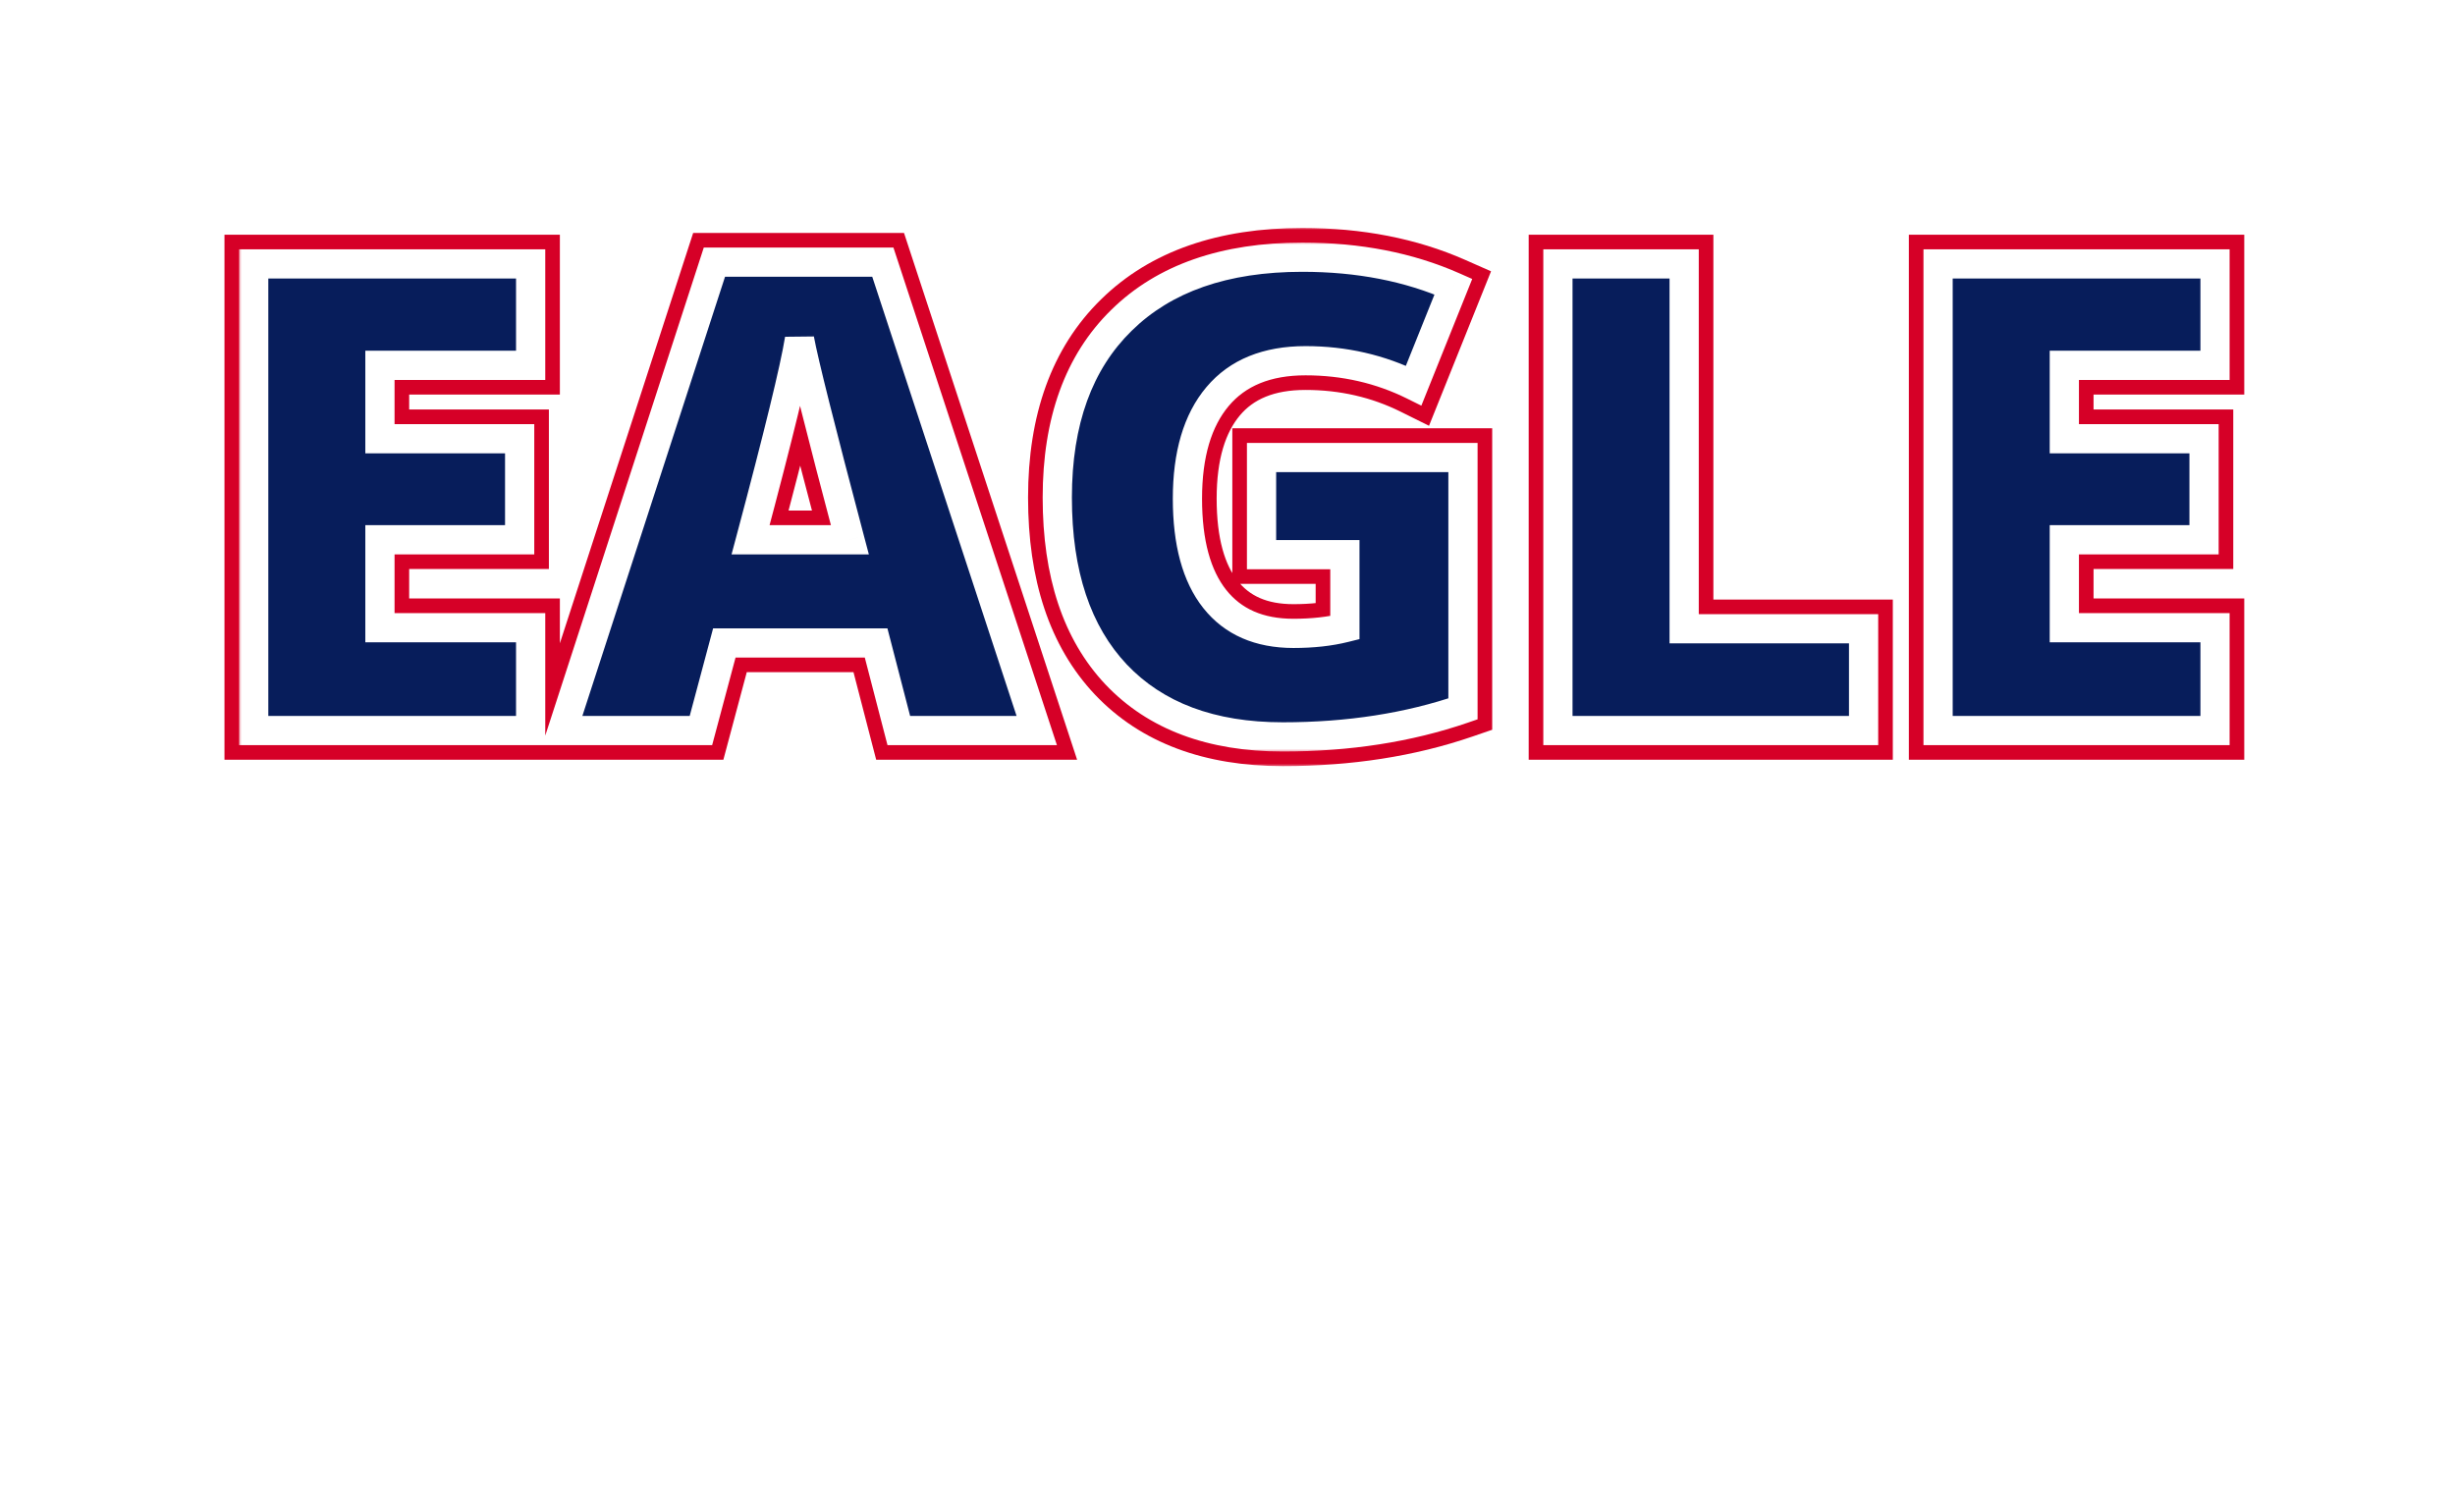 <svg width="336" height="207" viewBox="0 0 336 207" fill="none" xmlns="http://www.w3.org/2000/svg">
    <g filter="url(#filter0_d_61_967)">
        <path
            d="M53.588 123.791H38.817V119.843H53.588V123.791ZM53.588 117.142H38.817V113.226H53.588V117.142ZM78.167 124.308V129H65.532V107.71H78.167V112.337H71.291V115.686H77.665V120.296H71.291V124.308H78.167ZM102.178 107.71V129H94.639L86.857 114.003H86.728C86.911 116.441 87.003 118.242 87.003 119.406V129H81.907V107.71H89.429L97.162 122.513H97.26C97.119 120.442 97.049 118.716 97.049 117.336V107.71H102.178ZM115.324 120.976V116.543H124.513V128.013C122.032 128.865 119.293 129.291 116.294 129.291C113.026 129.291 110.492 128.342 108.691 126.444C106.9 124.546 106.005 121.855 106.005 118.371C106.005 114.887 106.981 112.191 108.933 110.282C110.885 108.362 113.636 107.402 117.184 107.402C119.751 107.402 122.048 107.85 124.076 108.745L122.264 113.259C120.743 112.504 119.098 112.126 117.33 112.126C115.572 112.126 114.234 112.671 113.318 113.76C112.401 114.85 111.942 116.403 111.942 118.42C111.942 120.426 112.358 121.952 113.188 122.998C114.019 124.044 115.216 124.567 116.78 124.567C117.653 124.567 118.435 124.481 119.125 124.308V120.976H115.324ZM148.193 129H141.9L140.864 125.004H133.94L132.872 129H126.547L133.487 107.629H141.172L148.193 129ZM135.137 120.296H139.667C138.33 115.249 137.564 112.196 137.37 111.14C137.154 112.477 136.41 115.529 135.137 120.296ZM158.449 120.976V116.543H167.638V128.013C165.157 128.865 162.418 129.291 159.419 129.291C156.151 129.291 153.617 128.342 151.816 126.444C150.025 124.546 149.13 121.855 149.13 118.371C149.13 114.887 150.106 112.191 152.058 110.282C154.01 108.362 156.761 107.402 160.309 107.402C162.876 107.402 165.173 107.85 167.201 108.745L165.389 113.259C163.868 112.504 162.223 112.126 160.455 112.126C158.697 112.126 157.359 112.671 156.443 113.76C155.526 114.85 155.067 116.403 155.067 118.42C155.067 120.426 155.483 121.952 156.313 122.998C157.144 124.044 158.341 124.567 159.905 124.567C160.778 124.567 161.56 124.481 162.25 124.308V120.976H158.449ZM184.604 124.308V129H171.969V107.71H184.604V112.337H177.728V115.686H184.103V120.296H177.728V124.308H184.604ZM207.305 119.665C207.305 118.436 207.375 116.446 207.515 113.696H207.386L203.098 129H197.614L193.262 113.663H193.133C193.338 116.198 193.44 118.231 193.44 119.762V129H188.344V107.71H196.012L200.445 122.82H200.559L204.91 107.71H212.595V129H207.305V119.665ZM229.823 124.308V129H217.188V107.71H229.823V112.337H222.947V115.686H229.321V120.296H222.947V124.308H229.823ZM253.834 107.71V129H246.295L238.513 114.003H238.384C238.567 116.441 238.659 118.242 238.659 119.406V129H233.563V107.71H241.086L248.819 122.513H248.916C248.776 120.442 248.705 118.716 248.705 117.336V107.71H253.834ZM267.837 112.418V129H262.078V112.418H256.885V107.71H273.014V112.418H267.837ZM298.181 123.791H283.411V119.843H298.181V123.791ZM298.181 117.142H283.411V113.226H298.181V117.142Z"
            fill="white" />
    </g>
    <g filter="url(#filter1_d_61_967)">
        <mask id="path-2-outside-1_61_967" maskUnits="userSpaceOnUse" x="30" y="27" width="278"
            height="74" fill="black">
            <rect fill="white" x="30" y="27" width="278" height="74" />
            <path
                d="M72.626 81.925V96H34.722V32.129H72.626V46.01H52V56.057H71.122V69.889H52V81.925H72.626ZM141.893 96H123.013L119.907 84.012H99.135L95.931 96H76.955L97.776 31.887H120.829L141.893 96ZM102.726 69.889H116.316C112.304 54.746 110.006 45.59 109.424 42.419C108.777 46.431 106.544 55.587 102.726 69.889ZM172.66 71.927V58.629H200.227V93.039C192.785 95.596 184.567 96.874 175.572 96.874C165.768 96.874 158.165 94.026 152.761 88.332C147.39 82.637 144.704 74.564 144.704 64.113C144.704 53.662 147.633 45.573 153.489 39.846C159.346 34.087 167.596 31.207 178.241 31.207C185.942 31.207 192.834 32.55 198.917 35.236L193.481 48.776C188.919 46.512 183.985 45.379 178.678 45.379C173.404 45.379 169.392 47.013 166.642 50.281C163.892 53.549 162.516 58.208 162.516 64.259C162.516 70.277 163.762 74.855 166.253 77.994C168.745 81.132 172.336 82.702 177.028 82.702C179.649 82.702 181.995 82.443 184.065 81.925V71.927H172.66ZM255.058 96H213.222V32.129H230.5V82.071H255.058V96ZM303.158 81.925V96H265.253V32.129H303.158V46.01H282.531V56.057H301.653V69.889H282.531V81.925H303.158Z" />
        </mask>
        <path
            d="M72.626 81.925V96H34.722V32.129H72.626V46.01H52V56.057H71.122V69.889H52V81.925H72.626ZM141.893 96H123.013L119.907 84.012H99.135L95.931 96H76.955L97.776 31.887H120.829L141.893 96ZM102.726 69.889H116.316C112.304 54.746 110.006 45.59 109.424 42.419C108.777 46.431 106.544 55.587 102.726 69.889ZM172.66 71.927V58.629H200.227V93.039C192.785 95.596 184.567 96.874 175.572 96.874C165.768 96.874 158.165 94.026 152.761 88.332C147.39 82.637 144.704 74.564 144.704 64.113C144.704 53.662 147.633 45.573 153.489 39.846C159.346 34.087 167.596 31.207 178.241 31.207C185.942 31.207 192.834 32.55 198.917 35.236L193.481 48.776C188.919 46.512 183.985 45.379 178.678 45.379C173.404 45.379 169.392 47.013 166.642 50.281C163.892 53.549 162.516 58.208 162.516 64.259C162.516 70.277 163.762 74.855 166.253 77.994C168.745 81.132 172.336 82.702 177.028 82.702C179.649 82.702 181.995 82.443 184.065 81.925V71.927H172.66ZM255.058 96H213.222V32.129H230.5V82.071H255.058V96ZM303.158 81.925V96H265.253V32.129H303.158V46.01H282.531V56.057H301.653V69.889H282.531V81.925H303.158Z"
            fill="#071D5B" />
        <path
            d="M72.626 81.925H76.626V77.925H72.626V81.925ZM72.626 96V100H76.626V96H72.626ZM34.722 96H30.722V100H34.722V96ZM34.722 32.129V28.129H30.722V32.129H34.722ZM72.626 32.129H76.626V28.129H72.626V32.129ZM72.626 46.01V50.01H76.626V46.01H72.626ZM52 46.01V42.01H48V46.01H52ZM52 56.057H48V60.057H52V56.057ZM71.122 56.057H75.122V52.057H71.122V56.057ZM71.122 69.889V73.889H75.122V69.889H71.122ZM52 69.889V65.889H48V69.889H52ZM52 81.925H48V85.925H52V81.925ZM68.626 81.925V96H76.626V81.925H68.626ZM72.626 92H34.722V100H72.626V92ZM38.722 96V32.129H30.722V96H38.722ZM34.722 36.129H72.626V28.129H34.722V36.129ZM68.626 32.129V46.01H76.626V32.129H68.626ZM72.626 42.01H52V50.01H72.626V42.01ZM48 46.01V56.057H56V46.01H48ZM52 60.057H71.122V52.057H52V60.057ZM67.122 56.057V69.889H75.122V56.057H67.122ZM71.122 65.889H52V73.889H71.122V65.889ZM48 69.889V81.925H56V69.889H48ZM52 85.925H72.626V77.925H52V85.925ZM141.893 96V100H147.418L145.693 94.751L141.893 96ZM123.013 96L119.141 97.003L119.918 100H123.013V96ZM119.907 84.012L123.779 83.009L123.003 80.012H119.907V84.012ZM99.135 84.012V80.012H96.063L95.27 82.98L99.135 84.012ZM95.931 96V100H99.003L99.796 97.033L95.931 96ZM76.955 96L73.15 94.764L71.45 100H76.955V96ZM97.776 31.887V27.887H94.869L93.971 30.651L97.776 31.887ZM120.829 31.887L124.63 30.638L123.726 27.887H120.829V31.887ZM102.726 69.889L98.862 68.857L97.518 73.889H102.726V69.889ZM116.316 69.889V73.889H121.514L120.182 68.864L116.316 69.889ZM109.424 42.419L113.358 41.696L105.475 41.782L109.424 42.419ZM141.893 92H123.013V100H141.893V92ZM126.886 94.997L123.779 83.009L116.035 85.015L119.141 97.003L126.886 94.997ZM119.907 80.012H99.135V88.012H119.907V80.012ZM95.27 82.98L92.067 94.967L99.796 97.033L102.999 85.045L95.27 82.98ZM95.931 92H76.955V100H95.931V92ZM80.759 97.236L101.58 33.122L93.971 30.651L73.15 94.764L80.759 97.236ZM97.776 35.887H120.829V27.887H97.776V35.887ZM117.029 33.135L138.093 97.249L145.693 94.751L124.63 30.638L117.029 33.135ZM102.726 73.889H116.316V65.889H102.726V73.889ZM120.182 68.864C116.15 53.647 113.905 44.676 113.358 41.696L105.49 43.141C106.107 46.503 108.457 55.846 112.449 70.913L120.182 68.864ZM105.475 41.782C104.867 45.552 102.696 54.495 98.862 68.857L106.591 70.921C110.393 56.68 112.687 47.309 113.373 43.056L105.475 41.782ZM172.66 71.927H168.66V75.927H172.66V71.927ZM172.66 58.629V54.629H168.66V58.629H172.66ZM200.227 58.629H204.227V54.629H200.227V58.629ZM200.227 93.039L201.527 96.823L204.227 95.895V93.039H200.227ZM152.761 88.332L149.851 91.076L149.859 91.085L152.761 88.332ZM153.489 39.846L156.286 42.706L156.294 42.698L153.489 39.846ZM198.917 35.236L202.629 36.726L204.069 33.138L200.532 31.576L198.917 35.236ZM193.481 48.776L191.702 52.359L195.58 54.285L197.193 50.267L193.481 48.776ZM166.642 50.281L163.581 47.706L163.581 47.706L166.642 50.281ZM166.253 77.994L163.121 80.481L163.121 80.481L166.253 77.994ZM184.065 81.925L185.036 85.806L188.065 85.048V81.925H184.065ZM184.065 71.927H188.065V67.927H184.065V71.927ZM176.66 71.927V58.629H168.66V71.927H176.66ZM172.66 62.629H200.227V54.629H172.66V62.629ZM196.227 58.629V93.039H204.227V58.629H196.227ZM198.928 89.256C191.959 91.65 184.187 92.874 175.572 92.874V100.874C184.947 100.874 193.611 99.541 201.527 96.823L198.928 89.256ZM175.572 92.874C166.574 92.874 160.132 90.288 155.663 85.578L149.859 91.085C156.197 97.764 164.962 100.874 175.572 100.874V92.874ZM155.671 85.587C151.208 80.855 148.704 73.894 148.704 64.113H140.704C140.704 75.235 143.572 84.419 149.851 91.076L155.671 85.587ZM148.704 64.113C148.704 54.426 151.397 47.487 156.286 42.706L150.692 36.986C143.868 43.66 140.704 52.898 140.704 64.113H148.704ZM156.294 42.698C161.199 37.874 168.322 35.207 178.241 35.207V27.207C166.87 27.207 157.492 30.3 150.684 36.994L156.294 42.698ZM178.241 35.207C185.473 35.207 191.802 36.467 197.301 38.895L200.532 31.576C193.866 28.633 186.411 27.207 178.241 27.207V35.207ZM195.205 33.745L189.769 47.286L197.193 50.267L202.629 36.726L195.205 33.745ZM195.26 45.194C190.121 42.643 184.575 41.379 178.678 41.379V49.379C183.394 49.379 187.716 50.38 191.702 52.359L195.26 45.194ZM178.678 41.379C172.526 41.379 167.267 43.326 163.581 47.706L169.702 52.857C171.517 50.7 174.282 49.379 178.678 49.379V41.379ZM163.581 47.706C160.015 51.944 158.516 57.653 158.516 64.259H166.516C166.516 58.764 167.768 55.154 169.702 52.857L163.581 47.706ZM158.516 64.259C158.516 70.747 159.847 76.357 163.121 80.481L169.386 75.507C167.677 73.353 166.516 69.808 166.516 64.259H158.516ZM163.121 80.481C166.505 84.745 171.35 86.702 177.028 86.702V78.702C173.323 78.702 170.985 77.52 169.386 75.507L163.121 80.481ZM177.028 86.702C179.905 86.702 182.585 86.418 185.036 85.806L183.095 78.045C181.404 78.467 179.393 78.702 177.028 78.702V86.702ZM188.065 81.925V71.927H180.065V81.925H188.065ZM184.065 67.927H172.66V75.927H184.065V67.927ZM255.058 96V100H259.058V96H255.058ZM213.222 96H209.222V100H213.222V96ZM213.222 32.129V28.129H209.222V32.129H213.222ZM230.5 32.129H234.5V28.129H230.5V32.129ZM230.5 82.071H226.5V86.071H230.5V82.071ZM255.058 82.071H259.058V78.071H255.058V82.071ZM255.058 92H213.222V100H255.058V92ZM217.222 96V32.129H209.222V96H217.222ZM213.222 36.129H230.5V28.129H213.222V36.129ZM226.5 32.129V82.071H234.5V32.129H226.5ZM230.5 86.071H255.058V78.071H230.5V86.071ZM251.058 82.071V96H259.058V82.071H251.058ZM303.158 81.925H307.158V77.925H303.158V81.925ZM303.158 96V100H307.158V96H303.158ZM265.253 96H261.253V100H265.253V96ZM265.253 32.129V28.129H261.253V32.129H265.253ZM303.158 32.129H307.158V28.129H303.158V32.129ZM303.158 46.01V50.01H307.158V46.01H303.158ZM282.531 46.01V42.01H278.531V46.01H282.531ZM282.531 56.057H278.531V60.057H282.531V56.057ZM301.653 56.057H305.653V52.057H301.653V56.057ZM301.653 69.889V73.889H305.653V69.889H301.653ZM282.531 69.889V65.889H278.531V69.889H282.531ZM282.531 81.925H278.531V85.925H282.531V81.925ZM299.158 81.925V96H307.158V81.925H299.158ZM303.158 92H265.253V100H303.158V92ZM269.253 96V32.129H261.253V96H269.253ZM265.253 36.129H303.158V28.129H265.253V36.129ZM299.158 32.129V46.01H307.158V32.129H299.158ZM303.158 42.01H282.531V50.01H303.158V42.01ZM278.531 46.01V56.057H286.531V46.01H278.531ZM282.531 60.057H301.653V52.057H282.531V60.057ZM297.653 56.057V69.889H305.653V56.057H297.653ZM301.653 65.889H282.531V73.889H301.653V65.889ZM278.531 69.889V81.925H286.531V69.889H278.531ZM282.531 85.925H303.158V77.925H282.531V85.925Z"
            fill="#D60027" mask="url(#path-2-outside-1_61_967)" />
    </g>
    <g filter="url(#filter2_d_61_967)">
        <mask id="path-4-outside-2_61_967" maskUnits="userSpaceOnUse" x="32.579" y="29" width="273"
            height="70" fill="black">
            <rect fill="white" x="32.579" y="29" width="273" height="70" />
            <path
                d="M72.627 81.925V96H34.722V32.129H72.627V46.01H52V56.057H71.122V69.889H52V81.925H72.627ZM141.893 96H123.013L119.907 84.012H99.135L95.931 96H76.955L97.776 31.887H120.829L141.893 96ZM102.726 69.889H116.316C112.304 54.746 110.006 45.59 109.424 42.419C108.777 46.431 106.544 55.587 102.726 69.889ZM172.66 71.927V58.629H200.227V93.039C192.785 95.596 184.567 96.874 175.572 96.874C165.768 96.874 158.165 94.026 152.761 88.332C147.39 82.637 144.704 74.564 144.704 64.113C144.704 53.662 147.633 45.573 153.489 39.846C159.346 34.087 167.596 31.207 178.241 31.207C185.942 31.207 192.834 32.55 198.917 35.236L193.481 48.776C188.919 46.512 183.985 45.379 178.678 45.379C173.404 45.379 169.392 47.013 166.642 50.281C163.892 53.549 162.516 58.208 162.516 64.259C162.516 70.277 163.762 74.855 166.254 77.994C168.745 81.132 172.336 82.702 177.028 82.702C179.649 82.702 181.995 82.443 184.065 81.925V71.927H172.66ZM255.058 96H213.222V32.129H230.5V82.071H255.058V96ZM303.158 81.925V96H265.253V32.129H303.158V46.01H282.531V56.057H301.653V69.889H282.531V81.925H303.158Z" />
        </mask>
        <path
            d="M72.627 81.925V96H34.722V32.129H72.627V46.01H52V56.057H71.122V69.889H52V81.925H72.627ZM141.893 96H123.013L119.907 84.012H99.135L95.931 96H76.955L97.776 31.887H120.829L141.893 96ZM102.726 69.889H116.316C112.304 54.746 110.006 45.59 109.424 42.419C108.777 46.431 106.544 55.587 102.726 69.889ZM172.66 71.927V58.629H200.227V93.039C192.785 95.596 184.567 96.874 175.572 96.874C165.768 96.874 158.165 94.026 152.761 88.332C147.39 82.637 144.704 74.564 144.704 64.113C144.704 53.662 147.633 45.573 153.489 39.846C159.346 34.087 167.596 31.207 178.241 31.207C185.942 31.207 192.834 32.55 198.917 35.236L193.481 48.776C188.919 46.512 183.985 45.379 178.678 45.379C173.404 45.379 169.392 47.013 166.642 50.281C163.892 53.549 162.516 58.208 162.516 64.259C162.516 70.277 163.762 74.855 166.254 77.994C168.745 81.132 172.336 82.702 177.028 82.702C179.649 82.702 181.995 82.443 184.065 81.925V71.927H172.66ZM255.058 96H213.222V32.129H230.5V82.071H255.058V96ZM303.158 81.925V96H265.253V32.129H303.158V46.01H282.531V56.057H301.653V69.889H282.531V81.925H303.158Z"
            fill="#071D5B" />
        <path
            d="M72.627 81.925H74.627V79.925H72.627V81.925ZM72.627 96V98H74.627V96H72.627ZM34.722 96H32.722V98H34.722V96ZM34.722 32.129V30.129H32.722V32.129H34.722ZM72.627 32.129H74.627V30.129H72.627V32.129ZM72.627 46.01V48.01H74.627V46.01H72.627ZM52 46.01V44.01H50V46.01H52ZM52 56.057H50V58.057H52V56.057ZM71.122 56.057H73.122V54.057H71.122V56.057ZM71.122 69.889V71.889H73.122V69.889H71.122ZM52 69.889V67.889H50V69.889H52ZM52 81.925H50V83.925H52V81.925ZM70.627 81.925V96H74.627V81.925H70.627ZM72.627 94H34.722V98H72.627V94ZM36.722 96V32.129H32.722V96H36.722ZM34.722 34.129H72.627V30.129H34.722V34.129ZM70.627 32.129V46.01H74.627V32.129H70.627ZM72.627 44.01H52V48.01H72.627V44.01ZM50 46.01V56.057H54V46.01H50ZM52 58.057H71.122V54.057H52V58.057ZM69.122 56.057V69.889H73.122V56.057H69.122ZM71.122 67.889H52V71.889H71.122V67.889ZM50 69.889V81.925H54V69.889H50ZM52 83.925H72.627V79.925H52V83.925ZM141.893 96V98H144.655L143.793 95.376L141.893 96ZM123.013 96L121.077 96.502L121.466 98H123.013V96ZM119.907 84.012L121.843 83.51L121.455 82.012H119.907V84.012ZM99.135 84.012V82.012H97.599L97.203 83.496L99.135 84.012ZM95.931 96V98H97.467L97.864 96.516L95.931 96ZM76.955 96L75.053 95.382L74.203 98H76.955V96ZM97.776 31.887V29.887H96.323L95.874 31.269L97.776 31.887ZM120.829 31.887L122.73 31.262L122.278 29.887H120.829V31.887ZM102.726 69.889L100.794 69.373L100.122 71.889H102.726V69.889ZM116.316 69.889V71.889H118.915L118.249 69.376L116.316 69.889ZM109.424 42.419L111.391 42.057L107.449 42.1L109.424 42.419ZM141.893 94H123.013V98H141.893V94ZM124.95 95.498L121.843 83.51L117.971 84.514L121.077 96.502L124.95 95.498ZM119.907 82.012H99.135V86.012H119.907V82.012ZM97.203 83.496L93.999 95.484L97.864 96.516L101.067 84.528L97.203 83.496ZM95.931 94H76.955V98H95.931V94ZM78.857 96.618L99.678 32.505L95.874 31.269L75.053 95.382L78.857 96.618ZM97.776 33.887H120.829V29.887H97.776V33.887ZM118.929 32.511L139.993 96.624L143.793 95.376L122.73 31.262L118.929 32.511ZM102.726 71.889H116.316V67.889H102.726V71.889ZM118.249 69.376C114.227 54.197 111.956 45.133 111.391 42.057L107.457 42.78C108.057 46.046 110.38 55.296 114.382 70.401L118.249 69.376ZM107.449 42.1C106.822 45.992 104.62 55.041 100.794 69.373L104.659 70.405C108.469 56.133 110.732 46.87 111.398 42.737L107.449 42.1ZM172.66 71.927H170.66V73.927H172.66V71.927ZM172.66 58.629V56.629H170.66V58.629H172.66ZM200.227 58.629H202.227V56.629H200.227V58.629ZM200.227 93.039L200.877 94.931L202.227 94.467V93.039H200.227ZM152.761 88.332L151.306 89.704L151.31 89.708L152.761 88.332ZM153.489 39.846L154.887 41.276L154.891 41.272L153.489 39.846ZM198.917 35.236L200.773 35.981L201.493 34.187L199.725 33.406L198.917 35.236ZM193.481 48.776L192.592 50.568L194.531 51.531L195.337 49.522L193.481 48.776ZM166.642 50.281L165.112 48.993L165.112 48.993L166.642 50.281ZM166.254 77.994L164.687 79.237L164.687 79.237L166.254 77.994ZM184.065 81.925L184.551 83.865L186.065 83.487V81.925H184.065ZM184.065 71.927H186.065V69.927H184.065V71.927ZM174.66 71.927V58.629H170.66V71.927H174.66ZM172.66 60.629H200.227V56.629H172.66V60.629ZM198.227 58.629V93.039H202.227V58.629H198.227ZM199.578 91.148C192.372 93.623 184.377 94.874 175.572 94.874V98.874C184.757 98.874 193.198 97.568 200.877 94.931L199.578 91.148ZM175.572 94.874C166.171 94.874 159.148 92.157 154.212 86.955L151.31 89.708C157.181 95.895 165.365 98.874 175.572 98.874V94.874ZM154.216 86.959C149.299 81.746 146.704 74.229 146.704 64.113H142.704C142.704 74.899 145.481 83.528 151.306 89.704L154.216 86.959ZM146.704 64.113C146.704 54.044 149.515 46.53 154.887 41.276L152.091 38.416C145.751 44.617 142.704 53.28 142.704 64.113H146.704ZM154.891 41.272C160.273 35.98 167.959 33.207 178.241 33.207V29.207C167.233 29.207 158.419 32.194 152.087 38.42L154.891 41.272ZM178.241 33.207C185.708 33.207 192.318 34.508 198.109 37.065L199.725 33.406C193.35 30.592 186.177 29.207 178.241 29.207V33.207ZM197.061 34.49L191.625 48.032L195.337 49.522L200.773 35.981L197.061 34.49ZM194.37 46.985C189.52 44.577 184.28 43.379 178.678 43.379V47.379C183.689 47.379 188.318 48.446 192.592 50.568L194.37 46.985ZM178.678 43.379C172.965 43.379 168.329 45.17 165.112 48.993L168.172 51.569C170.455 48.857 173.843 47.379 178.678 47.379V43.379ZM165.112 48.993C161.953 52.746 160.516 57.931 160.516 64.259H164.516C164.516 58.486 165.83 54.352 168.172 51.569L165.112 48.993ZM160.516 64.259C160.516 70.512 161.805 75.606 164.687 79.237L167.82 76.751C165.72 74.105 164.516 70.042 164.516 64.259H160.516ZM164.687 79.237C167.625 82.939 171.843 84.702 177.028 84.702V80.702C172.83 80.702 169.865 79.326 167.82 76.751L164.687 79.237ZM177.028 84.702C179.777 84.702 182.29 84.431 184.551 83.865L183.58 79.985C181.699 80.455 179.521 80.702 177.028 80.702V84.702ZM186.065 81.925V71.927H182.065V81.925H186.065ZM184.065 69.927H172.66V73.927H184.065V69.927ZM255.058 96V98H257.058V96H255.058ZM213.222 96H211.222V98H213.222V96ZM213.222 32.129V30.129H211.222V32.129H213.222ZM230.5 32.129H232.5V30.129H230.5V32.129ZM230.5 82.071H228.5V84.071H230.5V82.071ZM255.058 82.071H257.058V80.071H255.058V82.071ZM255.058 94H213.222V98H255.058V94ZM215.222 96V32.129H211.222V96H215.222ZM213.222 34.129H230.5V30.129H213.222V34.129ZM228.5 32.129V82.071H232.5V32.129H228.5ZM230.5 84.071H255.058V80.071H230.5V84.071ZM253.058 82.071V96H257.058V82.071H253.058ZM303.158 81.925H305.158V79.925H303.158V81.925ZM303.158 96V98H305.158V96H303.158ZM265.253 96H263.253V98H265.253V96ZM265.253 32.129V30.129H263.253V32.129H265.253ZM303.158 32.129H305.158V30.129H303.158V32.129ZM303.158 46.01V48.01H305.158V46.01H303.158ZM282.531 46.01V44.01H280.531V46.01H282.531ZM282.531 56.057H280.531V58.057H282.531V56.057ZM301.653 56.057H303.653V54.057H301.653V56.057ZM301.653 69.889V71.889H303.653V69.889H301.653ZM282.531 69.889V67.889H280.531V69.889H282.531ZM282.531 81.925H280.531V83.925H282.531V81.925ZM301.158 81.925V96H305.158V81.925H301.158ZM303.158 94H265.253V98H303.158V94ZM267.253 96V32.129H263.253V96H267.253ZM265.253 34.129H303.158V30.129H265.253V34.129ZM301.158 32.129V46.01H305.158V32.129H301.158ZM303.158 44.01H282.531V48.01H303.158V44.01ZM280.531 46.01V56.057H284.531V46.01H280.531ZM282.531 58.057H301.653V54.057H282.531V58.057ZM299.653 56.057V69.889H303.653V56.057H299.653ZM301.653 67.889H282.531V71.889H301.653V67.889ZM280.531 69.889V81.925H284.531V69.889H280.531ZM282.531 83.925H303.158V79.925H282.531V83.925Z"
            fill="white" mask="url(#path-4-outside-2_61_967)" />
    </g>
    <defs>
        <filter id="filter0_d_61_967" x="34.817" y="107.402" width="267.364" height="29.889"
            filterUnits="userSpaceOnUse" color-interpolation-filters="sRGB">
            <feFlood flood-opacity="0" result="BackgroundImageFix" />
            <feColorMatrix in="SourceAlpha" type="matrix"
                values="0 0 0 0 0 0 0 0 0 0 0 0 0 0 0 0 0 0 127 0" result="hardAlpha" />
            <feOffset dy="4" />
            <feGaussianBlur stdDeviation="2" />
            <feComposite in2="hardAlpha" operator="out" />
            <feColorMatrix type="matrix" values="0 0 0 0 0 0 0 0 0 0 0 0 0 0 0 0 0 0 0.25 0" />
            <feBlend mode="normal" in2="BackgroundImageFix" result="effect1_dropShadow_61_967" />
            <feBlend mode="normal" in="SourceGraphic" in2="effect1_dropShadow_61_967" result="shape" />
        </filter>
        <filter id="filter1_d_61_967" x="30.722" y="31.207" width="276.436" height="73.666"
            filterUnits="userSpaceOnUse" color-interpolation-filters="sRGB">
            <feFlood flood-opacity="0" result="BackgroundImageFix" />
            <feColorMatrix in="SourceAlpha" type="matrix"
                values="0 0 0 0 0 0 0 0 0 0 0 0 0 0 0 0 0 0 127 0" result="hardAlpha" />
            <feOffset dy="4" />
            <feGaussianBlur stdDeviation="2" />
            <feComposite in2="hardAlpha" operator="out" />
            <feColorMatrix type="matrix" values="0 0 0 0 0 0 0 0 0 0 0 0 0 0 0 0 0 0 0.25 0" />
            <feBlend mode="normal" in2="BackgroundImageFix" result="effect1_dropShadow_61_967" />
            <feBlend mode="normal" in="SourceGraphic" in2="effect1_dropShadow_61_967" result="shape" />
        </filter>
        <filter id="filter2_d_61_967" x="30.722" y="31.207" width="276.436" height="73.666"
            filterUnits="userSpaceOnUse" color-interpolation-filters="sRGB">
            <feFlood flood-opacity="0" result="BackgroundImageFix" />
            <feColorMatrix in="SourceAlpha" type="matrix"
                values="0 0 0 0 0 0 0 0 0 0 0 0 0 0 0 0 0 0 127 0" result="hardAlpha" />
            <feOffset dy="4" />
            <feGaussianBlur stdDeviation="2" />
            <feComposite in2="hardAlpha" operator="out" />
            <feColorMatrix type="matrix" values="0 0 0 0 0 0 0 0 0 0 0 0 0 0 0 0 0 0 0.25 0" />
            <feBlend mode="normal" in2="BackgroundImageFix" result="effect1_dropShadow_61_967" />
            <feBlend mode="normal" in="SourceGraphic" in2="effect1_dropShadow_61_967" result="shape" />
        </filter>
    </defs>
</svg>
    
